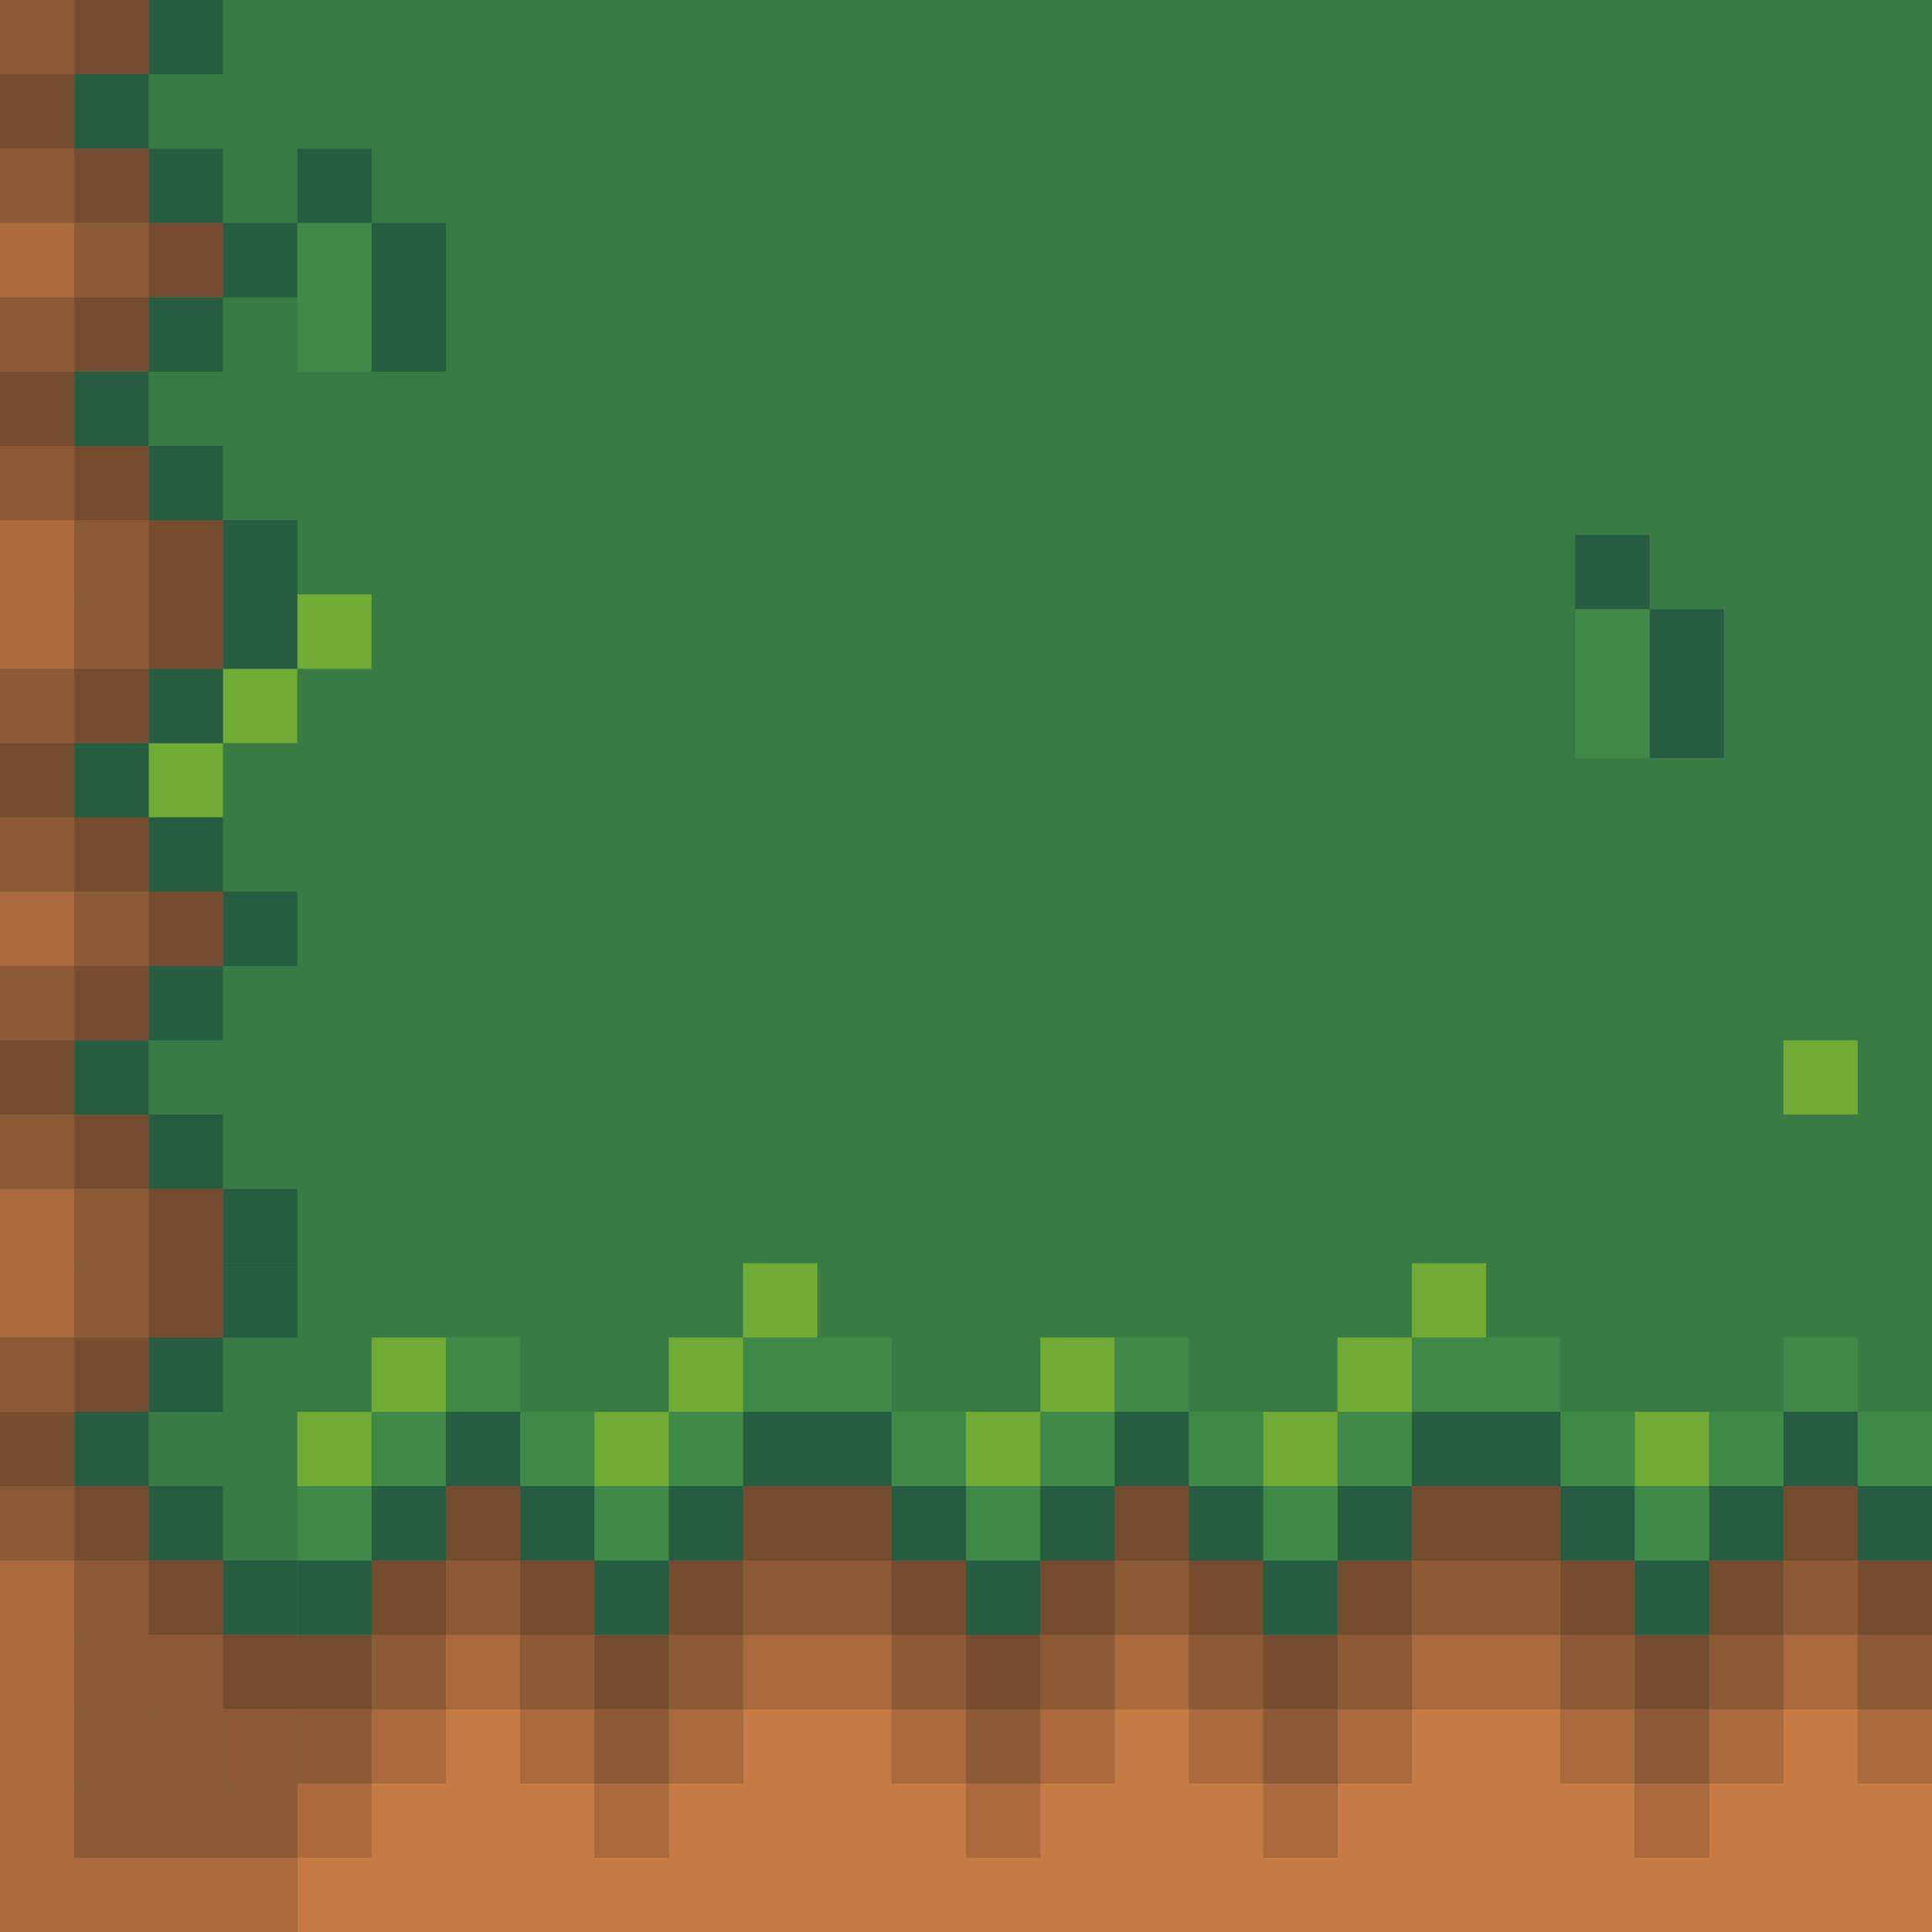 <svg width="130" height="130" viewBox="0 0 130 130" fill="none" xmlns="http://www.w3.org/2000/svg">
<rect width="130" height="130" fill="#397B44"/>
<rect x="25" y="15" width="5" height="10" fill="#265C42"/>
<rect x="20" y="10" width="5" height="5" fill="#265C42"/>
<rect x="20" y="15" width="5" height="10" fill="#3E8948"/>
<rect x="111" y="41" width="5" height="10" fill="#265C42"/>
<rect x="106" y="36" width="5" height="5" fill="#265C42"/>
<rect x="106" y="41" width="5" height="10" fill="#3E8948"/>
<path d="M20 125V120H25H30V115H35V120H40V125H45V120H50V115H60V120H65V125H70V120H75V115H80V120H85V125V130H20V125Z" fill="#C67A44"/>
<path d="M20 120H25V115H30V110H35V115H40V120H45V115H50V110H60V115H65V120H70V115H75V110H80V115H85V120H80V115H75V120H70V125H65V120H60V115H50V120H45V125H40V120H35V115H30V120H25V125H20V120Z" fill="#AA6A3E"/>
<path d="M20 115H25V110H30V105H35V110H40V115H45V110H50V105H60V110H65V115H70V110H75V105H80V110H85V115H80V110H75V115H70V120H65V115H60V110H50V115H45V120H40V115H35V110H30V115H25V120H20V115Z" fill="#8E5A36"/>
<path d="M20 110H25V105H30V100H35V105H40V110H45V105H50V100H60V105H65V110H70V105H75V100H80V105H85V110H80V105H75V110H70V115H65V110H60V105H50V110H45V115H40V110H35V105H30V110H25V115H20V110Z" fill="#754C2F"/>
<path d="M20 105H25V100H30V95H35V100H40V105H45V100H50V95H60V100H65V105H70V100H75V95H80V100H85V105H80V100H75V105H70V110H65V105H60V100H50V105H45V110H40V105H35V100H30V105H25V110H20V105Z" fill="#265C42"/>
<path d="M20 100H25V95H30V90H35V95H40V100H45V95H50V90H60V95H65V100H70V95H75V90H80V95H85V100H80V95H75V100H70V105H65V100H60V95H50V100H45V105H40V100H35V95H30V100H25V105H20V100Z" fill="#3E8948"/>
<path d="M20 95H25V90H30V95H25V100H20V95Z" fill="#71AA34"/>
<path d="M40 95H45V90H50V85H55V90H50V95H45V100H40V95Z" fill="#71AA34"/>
<path d="M10 50H15V45H20V40H25V45H20V50H15V55H10V50Z" fill="#71AA34"/>
<rect x="65" y="95" width="5" height="5" fill="#71AA34"/>
<path d="M65 125V120H70H75V115H80V120H85V125H90V120H95V115H105V120H110V125H115V120H120V115H125V120H130V125V130H65V125Z" fill="#C67A44"/>
<path d="M65 120H70V115H75V110H80V115H85V120H90V115H95V110H105V115H110V120H115V115H120V110H125V115H130V120H125V115H120V120H115V125H110V120H105V115H95V120H90V125H85V120H80V115H75V120H70V125H65V120Z" fill="#AA6A3E"/>
<path d="M65 115H70V110H75V105H80V110H85V115H90V110H95V105H105V110H110V115H115V110H120V105H125V110H130V115H125V110H120V115H115V120H110V115H105V110H95V115H90V120H85V115H80V110H75V115H70V120H65V115Z" fill="#8E5A36"/>
<path d="M65 110H70V105H75V100H80V105H85V110H90V105H95V100H105V105H110V110H115V105H120V100H125V105H130V110H125V105H120V110H115V115H110V110H105V105H95V110H90V115H85V110H80V105H75V110H70V115H65V110Z" fill="#754C2F"/>
<path d="M65 105H70V100H75V95H80V100H85V105H90V100H95V95H105V100H110V105H115V100H120V95H125V100H130V105H125V100H120V105H115V110H110V105H105V100H95V105H90V110H85V105H80V100H75V105H70V110H65V105Z" fill="#265C42"/>
<path d="M65 100H70V95H75V90H80V95H85V100H90V95H95V90H105V95H110V100H115V95H120V90H125V95H130V100H125V95H120V100H115V105H110V100H105V95H95V100H90V105H85V100H80V95H75V100H70V105H65V100Z" fill="#3E8948"/>
<path d="M65 95H70V90H75V95H70V100H65V95Z" fill="#71AA34"/>
<path d="M85 95H90V90H95V85H100V90H95V95H90V100H85V95Z" fill="#71AA34"/>
<rect x="110" y="95" width="5" height="5" fill="#71AA34"/>
<rect x="120" y="70" width="5" height="5" fill="#71AA34"/>
<rect x="15" y="105" width="5" height="5" fill="#265C42"/>
<rect x="10" y="100" width="5" height="5" fill="#265C42"/>
<rect x="5" y="95" width="5" height="5" fill="#265C42"/>
<rect x="10" y="90" width="5" height="5" fill="#265C42"/>
<rect x="15" y="85" width="5" height="5" fill="#265C42"/>
<rect x="15" y="80" width="5" height="5" fill="#265C42"/>
<rect x="10" y="75" width="5" height="5" fill="#265C42"/>
<rect x="5" y="70" width="5" height="5" fill="#265C42"/>
<rect x="10" y="65" width="5" height="5" fill="#265C42"/>
<rect x="15" y="60" width="5" height="5" fill="#265C42"/>
<rect x="10" y="55" width="5" height="5" fill="#265C42"/>
<rect x="5" y="50" width="5" height="5" fill="#265C42"/>
<rect x="10" y="45" width="5" height="5" fill="#265C42"/>
<rect x="15" y="40" width="5" height="5" fill="#265C42"/>
<rect x="15" y="35" width="5" height="5" fill="#265C42"/>
<rect x="10" y="30" width="5" height="5" fill="#265C42"/>
<rect x="5" y="25" width="5" height="5" fill="#265C42"/>
<rect x="10" y="20" width="5" height="5" fill="#265C42"/>
<rect x="15" y="15" width="5" height="5" fill="#265C42"/>
<rect x="10" y="10" width="5" height="5" fill="#265C42"/>
<rect x="5" y="5" width="5" height="5" fill="#265C42"/>
<rect x="10" width="5" height="5" fill="#265C42"/>
<rect y="95" width="5" height="5" fill="#754C2F"/>
<rect x="5" y="90" width="5" height="5" fill="#754C2F"/>
<rect x="10" y="85" width="5" height="5" fill="#754C2F"/>
<rect x="10" y="80" width="5" height="5" fill="#754C2F"/>
<rect x="5" y="75" width="5" height="5" fill="#754C2F"/>
<rect x="5" y="100" width="5" height="5" fill="#754C2F"/>
<rect x="10" y="105" width="5" height="5" fill="#754C2F"/>
<rect x="15" y="110" width="5" height="5" fill="#754C2F"/>
<rect y="70" width="5" height="5" fill="#754C2F"/>
<rect x="5" y="65" width="5" height="5" fill="#754C2F"/>
<rect x="10" y="60" width="5" height="5" fill="#754C2F"/>
<rect x="5" y="55" width="5" height="5" fill="#754C2F"/>
<rect y="50" width="5" height="5" fill="#754C2F"/>
<rect x="5" y="45" width="5" height="5" fill="#754C2F"/>
<rect x="10" y="40" width="5" height="5" fill="#754C2F"/>
<rect x="10" y="35" width="5" height="5" fill="#754C2F"/>
<rect x="5" y="30" width="5" height="5" fill="#754C2F"/>
<rect y="25" width="5" height="5" fill="#754C2F"/>
<rect x="5" y="20" width="5" height="5" fill="#754C2F"/>
<rect x="10" y="15" width="5" height="5" fill="#754C2F"/>
<rect x="5" y="10" width="5" height="5" fill="#754C2F"/>
<rect y="5" width="5" height="5" fill="#754C2F"/>
<rect x="5" width="5" height="5" fill="#754C2F"/>
<rect y="90" width="5" height="5" fill="#8E5A36"/>
<rect x="5" y="85" width="5" height="5" fill="#8E5A36"/>
<rect x="5" y="110" width="5" height="5" fill="#8E5A36"/>
<rect x="5" y="115" width="5" height="5" fill="#8E5A36"/>
<rect x="5" y="120" width="15" height="5" fill="#8E5A36"/>
<rect x="10" y="115" width="5" height="5" fill="#8E5A36"/>
<rect x="15" y="115" width="5" height="5" fill="#8E5A36"/>
<rect x="5" y="80" width="5" height="5" fill="#8E5A36"/>
<rect x="5" y="105" width="5" height="5" fill="#8E5A36"/>
<rect x="10" y="110" width="5" height="5" fill="#8E5A36"/>
<rect y="75" width="5" height="5" fill="#8E5A36"/>
<rect y="100" width="5" height="5" fill="#8E5A36"/>
<rect y="65" width="5" height="5" fill="#8E5A36"/>
<rect x="5" y="60" width="5" height="5" fill="#8E5A36"/>
<rect y="55" width="5" height="5" fill="#8E5A36"/>
<rect y="45" width="5" height="5" fill="#8E5A36"/>
<rect x="5" y="40" width="5" height="5" fill="#8E5A36"/>
<rect x="5" y="35" width="5" height="5" fill="#8E5A36"/>
<rect y="30" width="5" height="5" fill="#8E5A36"/>
<rect y="20" width="5" height="5" fill="#8E5A36"/>
<rect x="5" y="15" width="5" height="5" fill="#8E5A36"/>
<rect y="10" width="5" height="5" fill="#8E5A36"/>
<rect width="5" height="5" fill="#8E5A36"/>
<rect y="85" width="5" height="5" fill="#AA6A3E"/>
<rect y="110" width="5" height="20" fill="#AA6A3E"/>
<rect x="5" y="125" width="15" height="5" fill="#AA6A3E"/>
<rect y="80" width="5" height="5" fill="#AA6A3E"/>
<rect y="105" width="5" height="5" fill="#AA6A3E"/>
<rect y="60" width="5" height="5" fill="#AA6A3E"/>
<rect y="40" width="5" height="5" fill="#AA6A3E"/>
<rect y="35" width="5" height="5" fill="#AA6A3E"/>
<rect y="15" width="5" height="5" fill="#AA6A3E"/>
</svg>
